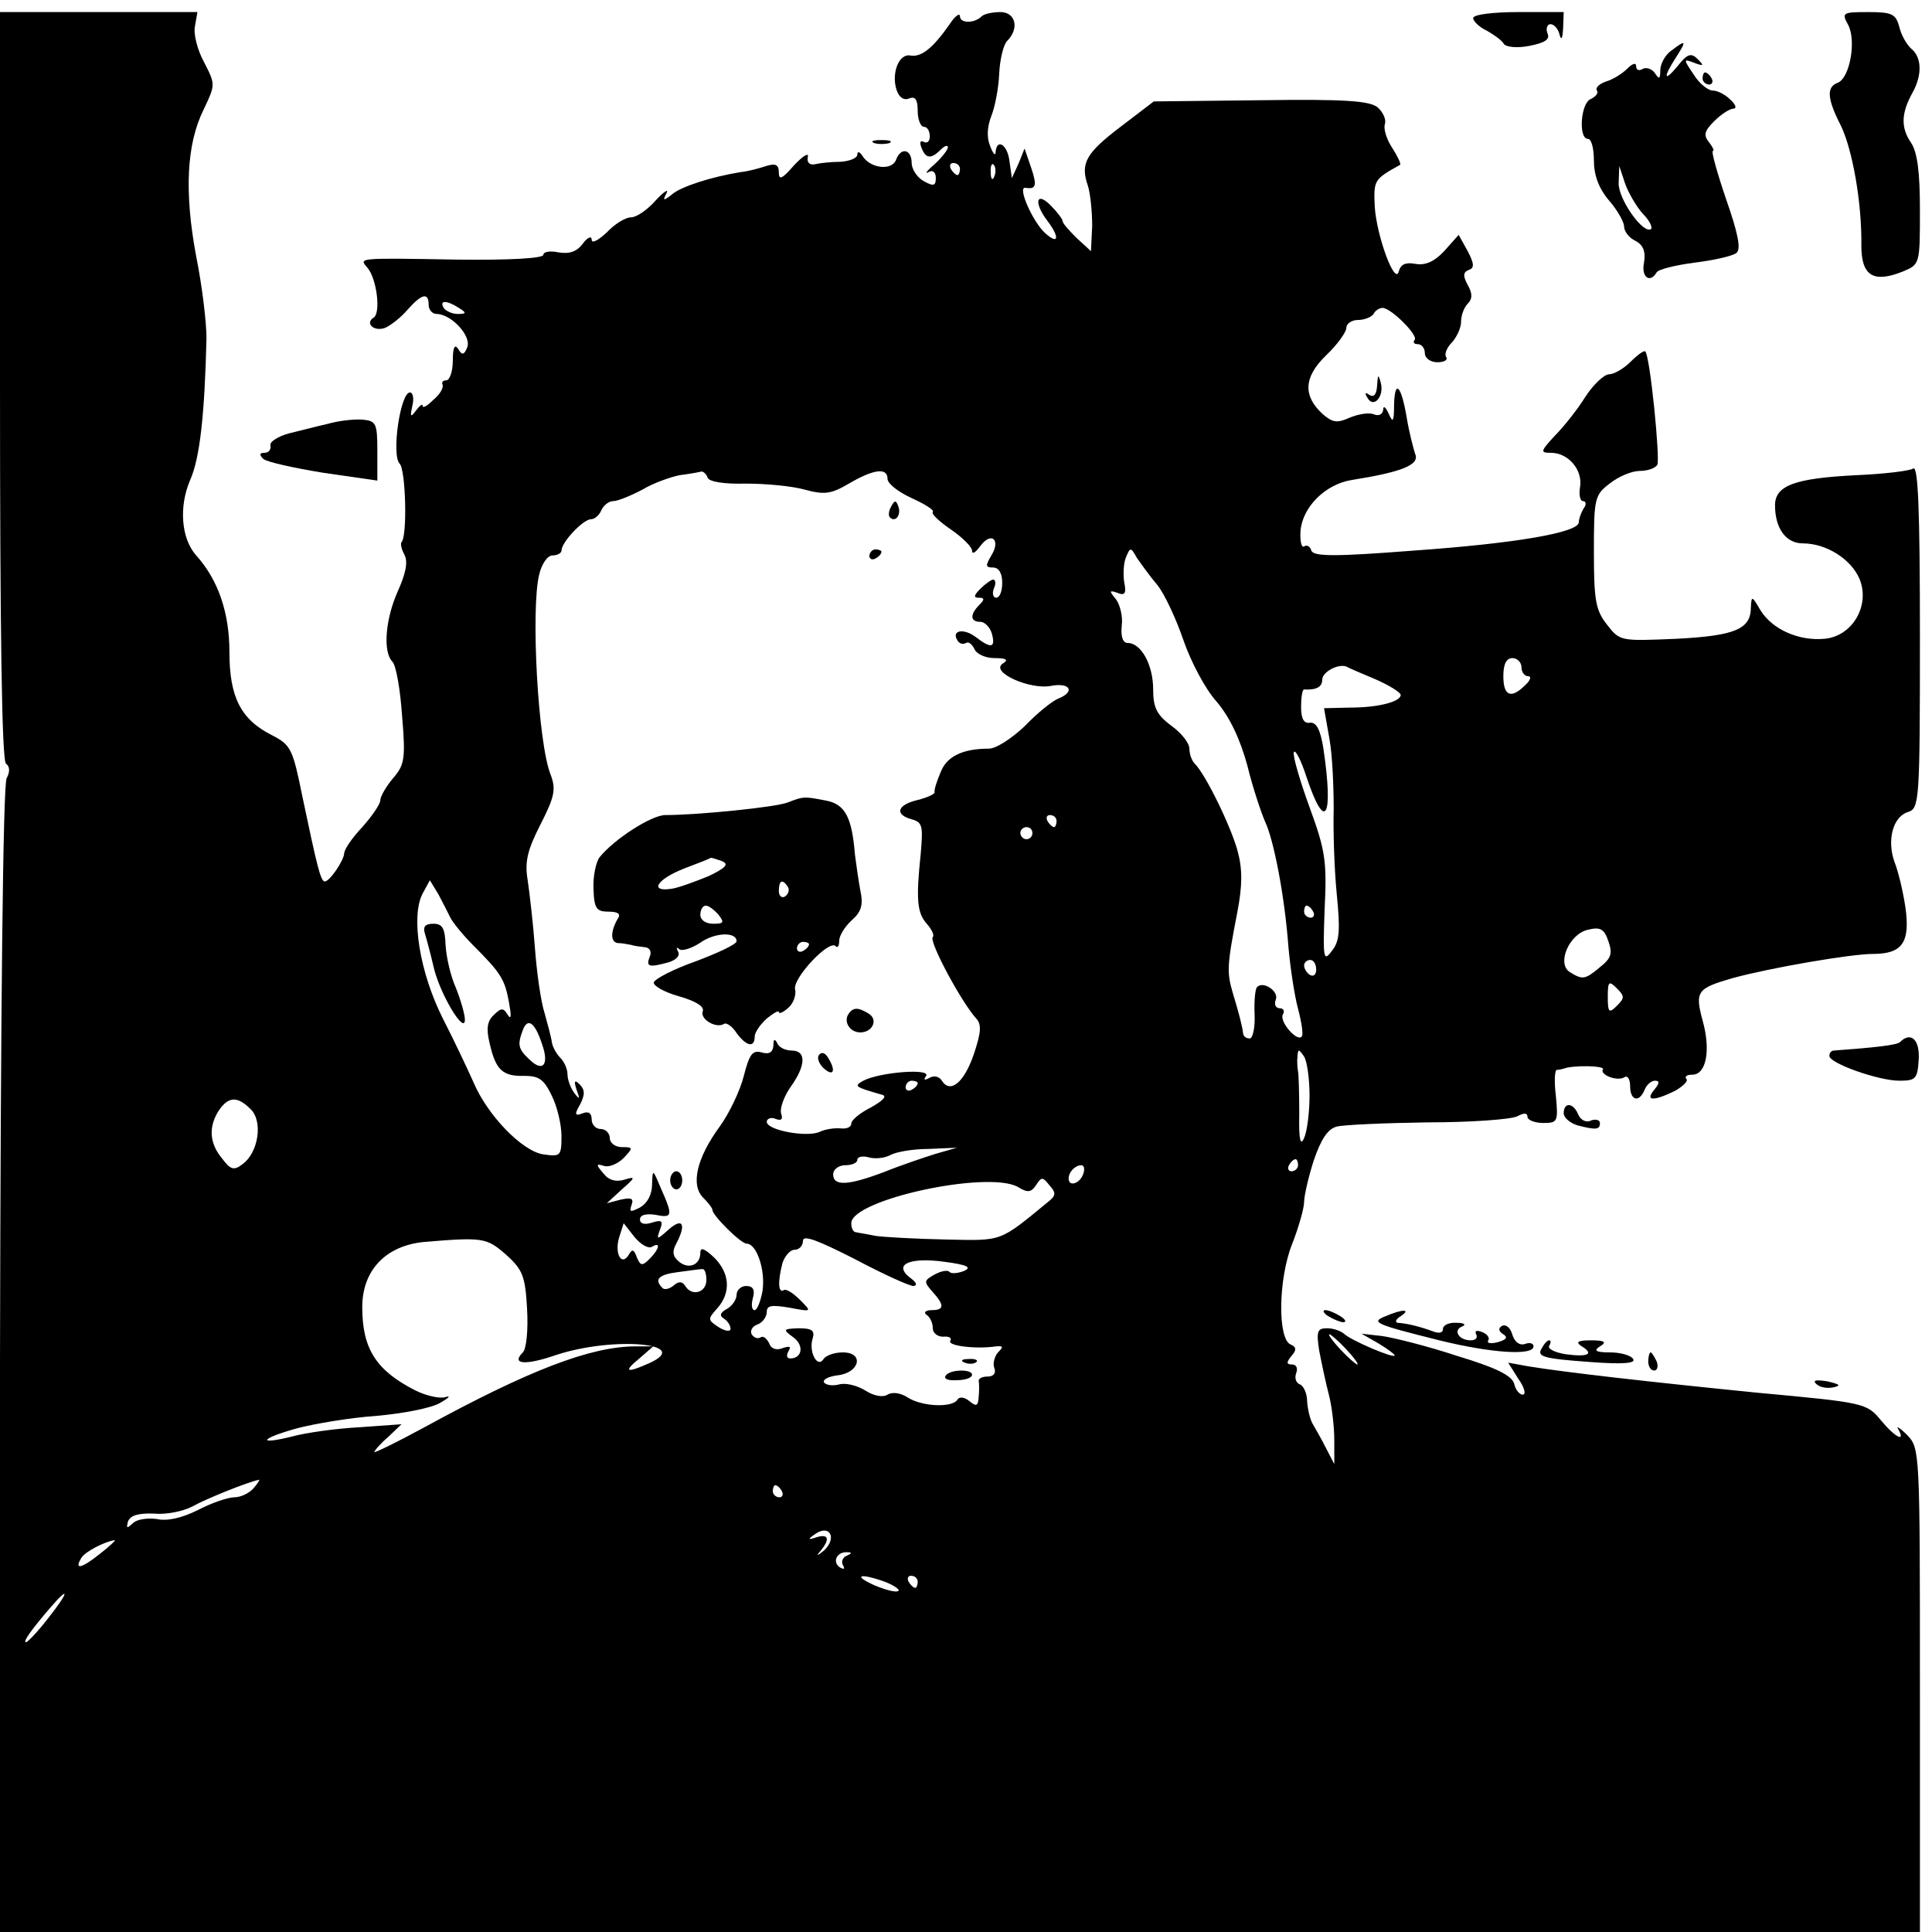 <?xml version="1.0" standalone="no"?>
<!DOCTYPE svg PUBLIC "-//W3C//DTD SVG 20010904//EN"
 "http://www.w3.org/TR/2001/REC-SVG-20010904/DTD/svg10.dtd">
<svg version="1.0" xmlns="http://www.w3.org/2000/svg"
 width="16pt" height="16pt" viewBox="0 0 16 16"
 preserveAspectRatio="xMidYMid meet">
<g transform="translate(0,16) scale(0.005,-0.005)"
fill="#000000" stroke="none">
<path d="M0 2561 c0 -404 3 -622 10 -626 6 -4 7 -13 1 -24 -6 -11 -10 -386
-11 -964 l0 -947 1590 0 1590 0 0 400 c0 396 0 401 -21 423 -12 12 -19 16 -15
10 13 -23 -5 -14 -29 15 -23 28 -28 29 -202 45 -180 18 -321 34 -382 44 l-33
6 17 -27 c10 -14 13 -26 7 -26 -5 0 -12 8 -14 18 -4 14 -31 27 -94 46 -48 16
-104 30 -124 33 l-35 4 28 -16 c15 -9 27 -18 27 -20 0 -6 -73 25 -84 36 -6 5
-18 9 -28 9 -16 0 -18 -5 -13 -37 4 -21 11 -54 16 -73 5 -19 9 -53 9 -75 l0
-40 -14 27 c-8 16 -18 33 -22 40 -4 7 -8 23 -9 37 0 13 -6 26 -12 28 -7 3 -9
11 -6 19 3 8 0 14 -7 14 -9 0 -10 3 -1 14 9 10 8 15 -1 19 -22 8 -21 108 2
166 11 28 20 60 20 70 0 10 7 41 16 69 12 35 23 52 38 56 11 3 80 6 151 7 72
0 138 5 148 10 11 6 17 6 17 -1 0 -5 12 -10 26 -10 24 0 25 2 21 45 -3 24 -2
44 2 43 3 0 8 1 11 2 15 6 68 5 65 -1 -6 -9 24 -21 36 -13 5 3 9 -4 9 -15 0
-24 15 -28 24 -6 3 8 11 15 17 15 8 0 8 -4 -1 -15 -16 -19 -1 -19 34 -2 14 8
23 17 19 20 -3 4 1 7 10 7 23 0 31 40 17 90 -13 48 -9 53 50 70 62 17 196 40
232 40 49 0 62 19 54 77 -4 27 -12 60 -18 75 -13 36 -3 75 22 83 19 6 20 15
20 291 0 209 -3 283 -11 278 -6 -4 -48 -9 -93 -11 -103 -5 -136 -17 -136 -50
0 -38 18 -63 46 -63 39 0 80 -26 94 -59 18 -44 -12 -95 -58 -99 -42 -4 -86 15
-106 47 -14 24 -15 25 -16 5 0 -36 -26 -47 -123 -52 -93 -4 -94 -4 -115 23
-19 24 -22 40 -22 121 0 88 1 94 26 113 15 12 37 21 50 21 12 0 25 4 29 10 5
9 -12 181 -20 188 -2 2 -13 -6 -24 -17 -12 -12 -28 -21 -36 -21 -8 0 -26 -17
-39 -37 -13 -21 -36 -50 -51 -65 -24 -26 -24 -28 -6 -28 29 0 53 -29 48 -57
-2 -12 0 -23 5 -23 5 0 6 -6 1 -12 -4 -7 -8 -17 -8 -23 0 -17 -104 -35 -274
-47 -129 -10 -165 -10 -169 0 -2 7 -7 10 -12 7 -4 -3 -7 8 -6 25 3 40 41 78
85 85 82 13 113 25 105 43 -3 9 -10 36 -14 60 -9 54 -20 65 -21 21 0 -28 -2
-30 -9 -14 -5 11 -9 14 -9 6 -1 -7 -7 -11 -16 -7 -8 3 -26 0 -40 -6 -20 -9
-28 -8 -44 6 -33 30 -32 61 5 97 19 18 34 39 34 46 0 7 9 13 19 13 11 0 23 5
26 10 3 6 10 10 15 10 14 0 60 -46 53 -53 -3 -4 -1 -7 5 -7 7 0 12 -7 12 -15
0 -8 9 -15 21 -15 11 0 18 4 14 9 -3 5 2 16 10 24 8 9 15 24 15 34 0 11 5 24
11 30 8 8 8 17 0 31 -8 15 -8 21 2 25 9 3 9 10 -2 31 l-15 27 -24 -27 c-17
-18 -32 -24 -48 -21 -16 3 -24 -1 -27 -12 -6 -26 -37 58 -40 107 -2 44 -1 45
42 69 2 1 -4 14 -13 28 -10 15 -15 33 -12 40 2 7 -3 19 -12 27 -13 11 -54 14
-194 12 l-177 -2 -55 -42 c-58 -44 -67 -61 -54 -98 4 -13 7 -43 7 -66 l-2 -42
-24 22 c-12 12 -23 24 -23 28 0 3 -9 15 -20 26 -24 24 -28 4 -5 -26 21 -28 18
-40 -4 -20 -20 18 -46 76 -33 75 18 -3 20 3 10 33 l-11 32 -10 -25 -11 -24 -4
28 c-3 27 -21 39 -23 15 0 -7 -4 -3 -9 10 -6 14 -5 32 2 50 6 15 12 46 13 70
1 23 7 48 13 54 21 21 14 48 -11 48 -13 0 -27 -3 -31 -7 -12 -12 -36 -12 -36
0 0 6 -8 1 -17 -13 -28 -40 -47 -55 -65 -52 -19 4 -32 -29 -23 -57 4 -12 12
-18 21 -14 10 4 14 -2 14 -21 0 -14 5 -26 10 -26 6 0 10 -7 10 -16 0 -8 -4
-12 -10 -9 -6 3 -7 -1 -4 -9 7 -19 16 -20 32 -4 7 7 12 8 12 4 0 -4 -10 -17
-22 -28 -13 -11 -17 -17 -10 -13 7 4 12 0 12 -10 0 -13 -4 -14 -20 -5 -11 6
-20 20 -20 30 0 23 -18 27 -26 5 -7 -18 -42 -14 -55 6 -5 8 -9 9 -9 3 0 -6
-13 -11 -28 -12 -15 0 -34 -2 -42 -4 -9 -2 -14 3 -12 12 2 8 -8 2 -23 -14 -19
-22 -25 -25 -25 -12 0 13 -5 16 -21 11 -12 -4 -31 -9 -42 -10 -49 -8 -99 -24
-114 -37 -14 -11 -16 -11 -9 2 4 8 -4 3 -18 -12 -14 -16 -32 -28 -41 -28 -9 0
-27 -11 -40 -25 -14 -13 -25 -19 -25 -12 0 7 -7 4 -15 -7 -10 -13 -22 -17 -40
-14 -14 3 -25 1 -25 -4 0 -6 -57 -9 -142 -8 -171 3 -163 3 -149 -14 15 -18 22
-74 10 -82 -15 -9 0 -24 19 -17 9 4 26 17 37 30 24 27 35 29 35 8 0 -8 6 -15
13 -15 24 0 58 -36 51 -55 -5 -13 -9 -14 -15 -3 -6 9 -9 2 -9 -19 0 -18 -5
-33 -11 -33 -5 0 -8 -3 -6 -7 2 -5 -4 -16 -15 -25 -10 -10 -18 -15 -18 -10 0
4 -5 0 -11 -8 -9 -12 -10 -11 -6 8 3 12 1 22 -4 22 -16 0 -31 -104 -17 -118
10 -10 13 -120 3 -130 -2 -3 0 -12 5 -21 6 -12 2 -31 -11 -60 -21 -47 -25
-101 -9 -117 6 -6 13 -46 16 -90 6 -71 4 -81 -15 -103 -11 -13 -21 -30 -21
-36 0 -7 -14 -27 -30 -45 -17 -18 -30 -37 -30 -44 -1 -12 -24 -46 -32 -46 -7
0 -13 26 -37 140 -16 79 -19 86 -50 102 -52 26 -71 63 -71 138 0 66 -19 120
-55 160 -25 28 -29 81 -10 125 16 36 24 108 27 235 0 25 -7 86 -17 135 -20
107 -16 186 12 243 20 42 20 42 1 79 -11 20 -18 47 -15 60 l4 23 -163 0 -164
0 0 -619z m1590 359 c0 -5 -2 -10 -4 -10 -3 0 -8 5 -11 10 -3 6 -1 10 4 10 6
0 11 -4 11 -10z m57 -12 c-3 -8 -6 -5 -6 6 -1 11 2 17 5 13 3 -3 4 -12 1 -19z
m-887 -218 c13 -8 13 -10 -2 -10 -9 0 -20 5 -23 10 -8 13 5 13 25 0z m412
-281 c2 -7 28 -11 63 -10 33 0 77 -4 98 -10 33 -9 44 -7 73 10 41 24 64 27 64
8 0 -8 18 -22 40 -32 22 -10 38 -20 35 -23 -3 -3 11 -16 30 -29 19 -13 35 -29
35 -35 0 -7 6 -3 14 8 18 24 34 10 18 -16 -10 -17 -10 -20 3 -20 9 0 15 -9 15
-25 0 -14 -4 -25 -10 -25 -5 0 -7 7 -4 15 4 8 3 15 -1 15 -3 0 -13 -7 -21 -15
-11 -11 -12 -15 -3 -15 10 0 10 -3 1 -12 -16 -16 -15 -28 2 -28 7 0 16 -9 19
-20 6 -23 -1 -25 -27 -5 -20 15 -41 11 -30 -6 3 -5 9 -7 14 -4 4 3 10 -2 14
-10 3 -8 18 -15 33 -15 20 0 24 -3 14 -9 -22 -14 45 -44 80 -37 32 6 40 -10
12 -21 -10 -4 -35 -24 -55 -45 -22 -21 -48 -38 -60 -38 -44 0 -70 -13 -80 -39
-6 -14 -11 -29 -10 -33 1 -3 -12 -9 -28 -13 -34 -8 -39 -24 -10 -32 18 -5 19
-11 15 -57 -8 -76 -6 -98 10 -116 8 -9 13 -19 10 -22 -7 -7 48 -109 72 -135 9
-10 8 -23 -4 -59 -16 -47 -39 -66 -53 -44 -4 7 -13 9 -20 5 -9 -5 -11 -4 -6 3
8 13 -78 6 -104 -8 -16 -9 -15 -10 30 -23 10 -2 4 -9 -17 -21 -18 -9 -33 -21
-33 -27 0 -6 -8 -9 -17 -8 -10 1 -26 -1 -36 -6 -22 -9 -87 3 -87 17 0 5 7 8
14 5 10 -4 13 -1 10 8 -3 8 4 28 15 44 26 36 27 61 2 61 -11 0 -22 6 -24 13
-4 7 -6 6 -6 -5 -1 -11 -7 -15 -20 -11 -15 4 -20 -4 -29 -39 -6 -24 -24 -62
-40 -84 -38 -52 -48 -96 -28 -117 9 -9 16 -18 16 -21 0 -9 47 -56 57 -56 16 0
31 -43 26 -78 -3 -17 -9 -32 -13 -32 -5 0 -6 9 -3 20 4 14 0 20 -11 20 -9 0
-16 -7 -16 -15 0 -7 -7 -18 -16 -23 -11 -6 -13 -11 -5 -16 6 -4 11 -11 11 -17
0 -5 -9 -4 -20 3 -18 12 -18 13 -2 31 23 26 21 58 -5 84 -16 15 -23 18 -23 8
0 -20 -19 -28 -35 -15 -11 9 -12 17 -5 30 17 32 11 44 -12 24 -20 -18 -21 -18
-15 -1 6 15 3 17 -13 12 -12 -4 -20 -2 -20 5 0 8 10 10 25 8 29 -6 30 -2 10
43 -14 33 -14 34 -15 7 0 -17 -8 -31 -20 -38 -16 -8 -18 -8 -14 4 4 11 0 13
-18 9 l-23 -6 25 23 c23 20 23 22 4 16 -14 -4 -26 -1 -35 11 -12 14 -12 16 1
12 8 -3 23 3 33 13 16 17 16 18 -3 18 -11 0 -20 7 -20 15 0 8 -7 15 -15 15 -8
0 -15 7 -15 16 0 10 -5 14 -15 10 -13 -5 -14 -2 -4 15 8 16 8 24 -1 33 -8 8
-10 6 -5 -9 6 -16 5 -17 -4 -5 -6 8 -11 22 -11 30 0 9 -5 21 -12 28 -6 6 -13
18 -14 26 -1 8 -7 30 -12 48 -6 18 -13 67 -16 108 -3 41 -9 92 -12 112 -5 30
-1 49 21 92 24 47 26 59 17 83 -21 52 -33 274 -19 331 4 18 14 32 22 32 8 0
15 4 15 8 0 14 36 52 49 52 6 0 14 7 17 15 4 8 12 15 20 15 7 0 29 9 48 19 18
11 47 21 62 24 16 2 32 5 36 6 3 0 8 -4 10 -10z m745 -178 c12 -15 31 -56 43
-91 12 -35 36 -81 55 -102 22 -26 39 -62 51 -106 9 -37 23 -78 29 -92 15 -31
33 -126 39 -208 3 -34 10 -81 16 -103 6 -23 9 -43 6 -46 -8 -9 -38 26 -31 37
3 5 1 10 -5 10 -7 0 -10 6 -7 14 6 14 -21 32 -31 21 -3 -3 -5 -23 -4 -45 1
-22 -3 -40 -8 -40 -6 0 -10 3 -11 8 -1 11 -7 34 -17 67 -10 34 -10 45 7 132 9
46 9 73 1 103 -11 41 -53 127 -71 145 -5 5 -9 16 -9 25 0 9 -13 26 -30 38 -24
18 -30 30 -30 60 0 41 -20 77 -42 77 -8 0 -12 10 -10 29 2 15 -3 35 -10 44
-11 13 -11 15 3 10 12 -5 15 -1 11 18 -2 13 -1 32 3 41 7 17 8 17 18 -1 7 -10
22 -31 34 -45z m603 -136 c0 -8 5 -15 11 -15 6 0 4 -7 -5 -15 -23 -23 -36 -18
-36 15 0 20 5 30 15 30 8 0 15 -7 15 -15z m-242 -20 c23 -10 42 -22 42 -26 0
-11 -36 -21 -84 -21 l-43 -1 9 -51 c5 -28 7 -80 7 -116 -1 -36 1 -99 5 -140 6
-61 5 -79 -8 -95 -14 -19 -15 -13 -12 69 4 80 1 98 -25 169 -16 44 -28 85 -26
91 2 6 12 -13 21 -41 31 -93 45 -68 28 47 -5 32 -12 44 -22 43 -10 -2 -15 6
-15 26 0 16 2 29 5 29 20 -1 30 4 30 16 0 13 26 27 40 22 3 -2 24 -11 48 -21z
m-528 -235 c0 -5 -2 -10 -4 -10 -3 0 -8 5 -11 10 -3 6 -1 10 4 10 6 0 11 -4
11 -10z m-40 -20 c0 -5 -4 -10 -10 -10 -5 0 -10 5 -10 10 0 6 5 10 10 10 6 0
10 -4 10 -10z m-964 -140 c4 -8 21 -29 38 -46 46 -46 52 -56 59 -94 4 -22 4
-30 -2 -21 -7 12 -11 12 -23 0 -11 -10 -13 -23 -7 -47 10 -44 21 -55 58 -54
24 0 32 -6 45 -33 9 -18 16 -48 16 -67 0 -33 -2 -34 -30 -30 -35 5 -93 65
-116 120 -9 20 -31 67 -50 104 -39 77 -54 170 -34 208 l12 22 14 -23 c7 -13
16 -31 20 -39z m1429 10 c3 -5 1 -10 -4 -10 -6 0 -11 5 -11 10 0 6 2 10 4 10
3 0 8 -4 11 -10z m475 -92 c-25 -21 -29 -21 -50 -8 -22 14 -1 63 30 70 20 5
27 2 34 -19 7 -20 5 -28 -14 -43z m-470 -4 c0 -8 -4 -12 -10 -9 -5 3 -10 10
-10 16 0 5 5 9 10 9 6 0 10 -7 10 -16z m498 -60 c-13 -13 -15 -11 -15 15 0 26
2 27 15 14 13 -13 13 -16 0 -29z m-1780 -64 c12 -34 1 -47 -22 -24 -18 17 -19
24 -10 48 8 21 20 13 32 -24z m1271 -85 c0 -27 -4 -59 -9 -70 -6 -14 -9 -3 -8
40 0 33 -1 65 -2 70 -1 6 -2 17 -1 25 1 13 2 13 11 0 5 -8 9 -37 9 -65z m-649
21 c0 -3 -4 -8 -10 -11 -5 -3 -10 -1 -10 4 0 6 5 11 10 11 6 0 10 -2 10 -4z
m-1105 -43 c21 -20 13 -72 -13 -91 -14 -11 -20 -10 -34 9 -21 25 -23 52 -6 79
16 24 31 25 53 3z m1135 -74 c-19 -6 -58 -19 -85 -30 -61 -23 -85 -24 -85 -4
0 8 9 15 20 15 11 0 20 4 20 9 0 5 9 7 19 4 11 -3 27 -1 36 4 9 5 37 10 63 10
l47 2 -35 -10z m600 -19 c0 -5 -5 -10 -11 -10 -5 0 -7 5 -4 10 3 6 8 10 11 10
2 0 4 -4 4 -10z m-356 -15 c-6 -16 -24 -21 -24 -7 0 11 11 22 21 22 5 0 6 -7
3 -15z m-78 -18 c9 14 11 14 22 0 11 -12 11 -17 0 -26 -84 -69 -76 -66 -172
-64 -50 1 -102 4 -116 6 -14 3 -28 5 -32 6 -5 0 -8 7 -8 15 0 39 226 88 276
60 16 -10 22 -9 30 3z m-636 -102 c15 9 12 -4 -4 -20 -12 -12 -15 -12 -21 2
-5 14 -8 15 -14 4 -12 -19 -24 4 -15 31 l7 22 18 -23 c10 -12 23 -20 29 -16z
m433 -65 c7 1 5 6 -6 14 -28 22 0 34 58 26 37 -5 45 -9 32 -15 -10 -4 -21 -5
-24 -2 -3 4 -14 2 -25 -4 -18 -10 -18 -12 -4 -28 21 -23 20 -31 -1 -31 -10 0
-14 -4 -8 -8 6 -4 10 -14 10 -22 0 -8 8 -14 17 -14 10 1 15 -2 12 -7 -5 -8 42
-14 76 -9 12 1 12 -1 3 -10 -6 -7 -9 -19 -6 -26 3 -8 -1 -14 -11 -14 -9 0 -15
-3 -15 -7 1 -5 1 -16 0 -27 -1 -15 -4 -16 -15 -7 -8 7 -17 8 -20 3 -8 -14 -58
-12 -82 3 -12 8 -26 10 -34 5 -8 -5 -23 -2 -37 7 -13 8 -32 13 -43 10 -11 -3
-22 -1 -25 3 -3 5 7 10 22 12 37 4 45 38 9 38 -14 0 -28 -5 -32 -11 -10 -16
-25 12 -18 34 4 13 -1 17 -23 17 -26 -1 -27 -2 -9 -15 18 -13 15 -35 -5 -35
-6 0 -7 5 -3 12 5 8 2 9 -10 5 -10 -4 -19 -1 -22 8 -4 8 -10 13 -14 10 -5 -3
-11 -1 -15 5 -3 6 1 13 9 16 9 3 16 13 16 21 0 11 8 12 38 7 37 -7 37 -7 17
13 -11 11 -23 19 -27 16 -9 -5 -10 14 -2 45 4 12 13 22 20 22 8 0 14 7 14 15
0 10 24 1 85 -30 47 -25 91 -45 98 -45z m-675 52 c28 -25 32 -36 35 -90 2 -34
-1 -66 -7 -72 -20 -20 4 -22 56 -4 95 31 227 19 153 -14 -38 -17 -43 -14 -16
8 l23 20 -29 0 c-75 0 -178 -40 -350 -134 -46 -25 -83 -43 -83 -41 0 2 10 14
23 25 l22 21 -70 -5 c-38 -2 -88 -9 -110 -15 -60 -15 -55 -4 6 13 30 8 90 18
134 21 44 4 91 13 105 22 14 8 17 12 8 9 -9 -3 -32 2 -50 11 -65 33 -88 69
-88 138 0 61 39 102 103 108 97 8 103 7 135 -21z m332 -42 c0 -21 -24 -28 -35
-10 -5 8 -11 8 -19 1 -7 -6 -16 -8 -19 -4 -14 14 -6 22 26 26 17 2 35 5 40 5
4 1 7 -7 7 -18z m1060 -115 c13 -14 21 -25 18 -25 -2 0 -15 11 -28 25 -13 14
-21 25 -18 25 2 0 15 -11 28 -25z m-1810 -230 c-7 -8 -21 -15 -32 -15 -10 0
-37 -9 -60 -21 -26 -13 -51 -19 -68 -15 -15 2 -33 0 -40 -7 -10 -9 -11 -9 -8
3 4 10 17 14 43 13 21 -2 49 4 64 12 21 12 93 41 110 44 2 1 -2 -6 -9 -14z
m875 -5 c3 -5 1 -10 -4 -10 -6 0 -11 5 -11 10 0 6 2 10 4 10 3 0 8 -4 11 -10z
m70 -98 c-11 -9 -14 -10 -7 -2 17 20 15 30 -5 24 -15 -5 -16 -4 -3 5 24 17 37
-6 15 -27z m-1200 -6 c-30 -24 -43 -27 -30 -6 6 10 39 27 55 29 3 1 -8 -10
-25 -23z m1237 -3 c-6 -2 -9 -10 -6 -15 4 -7 2 -8 -5 -4 -13 9 -5 26 12 25 9
0 8 -2 -1 -6z m64 -43 c15 -6 25 -13 22 -15 -3 -3 -20 1 -39 9 -38 17 -25 21
17 6z m54 0 c0 -5 -2 -10 -4 -10 -3 0 -8 5 -11 10 -3 6 -1 10 4 10 6 0 11 -4
11 -10z m-1440 -60 c-17 -22 -34 -40 -37 -40 -6 0 10 22 41 58 32 37 30 25 -4
-18z"/>
<path d="M1476 2361 c-4 -7 -5 -15 -2 -18 9 -9 19 4 14 18 -4 11 -6 11 -12 0z"/>
<path d="M1440 2279 c0 -5 5 -7 10 -4 6 3 10 8 10 11 0 2 -4 4 -10 4 -5 0 -10
-5 -10 -11z"/>
<path d="M1305 1871 c-19 -8 -150 -21 -203 -21 -23 0 -85 -40 -109 -70 -6 -8
-11 -32 -10 -52 1 -33 5 -38 25 -38 16 0 21 -4 15 -12 -12 -21 -12 -38 0 -40
7 0 17 -2 22 -3 6 -2 16 -3 24 -4 7 -1 11 -7 7 -16 -6 -16 -2 -18 31 -9 13 4
20 11 16 18 -3 6 -3 8 2 4 4 -4 20 1 34 10 25 18 61 19 61 3 0 -5 -30 -19 -67
-33 -37 -13 -68 -29 -70 -35 -2 -5 16 -16 41 -23 28 -8 43 -17 40 -25 -5 -13
22 -29 35 -21 4 3 14 -4 21 -15 16 -22 30 -25 30 -6 0 7 9 20 20 30 11 9 20
14 20 11 0 -4 7 -1 16 7 8 7 13 21 11 30 -5 18 56 83 67 72 3 -4 6 0 6 9 0 8
9 23 21 34 16 14 19 26 14 49 -3 16 -7 44 -9 60 -5 61 -16 83 -48 89 -36 7
-37 7 -63 -3z m-110 -97 c13 -5 8 -11 -21 -25 -22 -9 -49 -19 -61 -21 -38 -6
-26 15 19 33 24 9 44 17 45 18 1 1 9 -2 18 -5z m110 -43 c3 -5 1 -12 -5 -16
-5 -3 -10 1 -10 9 0 18 6 21 15 7z m-115 -46 c10 -13 9 -15 -9 -15 -12 0 -21
6 -21 15 0 8 4 15 9 15 5 0 14 -7 21 -15z m150 -49 c0 -3 -4 -8 -10 -11 -5 -3
-10 -1 -10 4 0 6 5 11 10 11 6 0 10 -2 10 -4z"/>
<path d="M1405 1520 c-8 -13 3 -30 20 -30 20 0 30 21 14 31 -18 11 -26 11 -34
-1z"/>
<path d="M1356 1452 c-3 -5 1 -15 9 -22 16 -14 20 -3 6 19 -5 8 -11 9 -15 3z"/>
<path d="M1110 1245 c0 -8 5 -15 10 -15 6 0 10 7 10 15 0 8 -4 15 -10 15 -5 0
-10 -7 -10 -15z"/>
<path d="M704 1653 c3 -10 10 -36 15 -58 12 -46 51 -109 51 -84 0 9 -7 33 -15
53 -9 20 -16 52 -17 71 -1 27 -5 35 -20 35 -14 0 -18 -5 -14 -17z"/>
<path d="M1598 943 c7 -3 16 -2 19 1 4 3 -2 6 -13 5 -11 0 -14 -3 -6 -6z"/>
<path d="M1566 921 c-3 -5 5 -8 19 -7 14 0 25 4 25 9 0 10 -38 9 -44 -2z"/>
<path d="M2440 3170 c0 -5 10 -15 23 -21 12 -7 25 -16 28 -22 4 -5 22 -7 42
-3 26 5 35 11 30 21 -3 8 0 15 5 15 6 0 13 -8 15 -17 3 -11 5 -7 6 10 l1 27
-75 0 c-42 0 -75 -4 -75 -10z"/>
<path d="M3061 3159 c14 -26 3 -88 -17 -96 -19 -7 -18 -26 5 -71 19 -39 35
-127 34 -199 0 -50 20 -62 68 -43 29 12 29 12 29 102 0 62 -4 96 -15 112 -17
25 -16 49 3 83 16 29 15 58 -2 72 -8 7 -17 23 -20 36 -6 22 -12 25 -52 25 -42
0 -44 -1 -33 -21z"/>
<path d="M2768 3116 c-10 -7 -18 -22 -18 -32 0 -15 -2 -16 -9 -5 -5 7 -14 10
-20 7 -6 -4 -11 -2 -11 4 0 7 -6 5 -15 -4 -8 -8 -24 -18 -35 -21 -11 -4 -18
-10 -15 -15 3 -4 -2 -10 -10 -14 -17 -6 -21 -66 -5 -66 6 0 10 -16 10 -36 0
-24 8 -46 25 -66 14 -16 25 -36 25 -43 0 -8 8 -19 19 -24 13 -7 17 -18 14 -36
-5 -24 10 -35 21 -16 3 5 32 12 63 16 32 4 63 11 69 16 8 6 3 32 -17 89 -15
44 -25 80 -22 80 3 0 0 6 -6 14 -10 12 -8 19 8 35 12 12 26 21 32 21 6 0 4 7
-5 15 -8 8 -21 15 -29 15 -8 0 -23 12 -32 27 -17 25 -17 26 1 19 16 -6 17 -5
6 6 -11 11 -17 9 -33 -11 -23 -28 -25 -20 -3 14 18 28 17 30 -8 11z m-47 -270
c11 -11 16 -22 14 -25 -12 -11 -55 49 -54 76 l1 28 10 -30 c6 -16 19 -38 29
-49z"/>
<path d="M2820 3070 c0 -5 5 -10 11 -10 5 0 7 5 4 10 -3 6 -8 10 -11 10 -2 0
-4 -4 -4 -10z"/>
<path d="M1448 2963 c6 -2 18 -2 25 0 6 3 1 5 -13 5 -14 0 -19 -2 -12 -5z"/>
<path d="M2281 2562 c-1 -15 -5 -21 -13 -16 -7 5 -8 3 -3 -5 10 -18 28 2 22
25 -4 15 -5 14 -6 -4z"/>
<path d="M543 2498 c-18 -4 -48 -12 -65 -16 -18 -5 -32 -14 -30 -20 1 -7 -3
-12 -10 -12 -8 0 -9 -3 -2 -10 5 -5 50 -15 99 -23 l90 -13 0 49 c0 46 -2 50
-25 52 -14 1 -40 -2 -57 -7z"/>
<path d="M3147 1474 c-5 -5 -41 -9 -109 -14 -5 0 -8 -4 -8 -9 0 -12 81 -41
116 -41 27 0 30 3 32 35 2 33 -13 47 -31 29z"/>
<path d="M2590 1356 c0 -7 10 -16 23 -20 31 -8 37 -7 37 4 0 5 -7 7 -15 4 -8
-4 -17 1 -21 10 -8 20 -24 21 -24 2z"/>
<path d="M2200 1020 c8 -5 20 -10 25 -10 6 0 3 5 -5 10 -8 5 -19 10 -25 10 -5
0 -3 -5 5 -10z"/>
<path d="M2295 1020 c-25 -10 -19 -13 89 -40 85 -21 156 -26 156 -10 0 5 -6 7
-14 4 -9 -3 -17 3 -21 15 -3 12 -11 18 -17 15 -7 -4 -6 -9 2 -14 8 -5 5 -9 -9
-13 -12 -3 -19 -2 -16 3 3 4 -2 11 -11 14 -8 3 -12 2 -9 -4 3 -6 -1 -10 -9
-10 -20 0 -30 17 -14 23 7 3 3 6 -9 6 -13 1 -23 -4 -23 -10 0 -7 -7 -8 -17 -4
-19 7 -41 13 -58 14 -5 1 -3 6 5 11 18 12 3 12 -25 0z"/>
<path d="M2555 969 c-11 -16 -3 -19 80 -25 53 -4 75 -2 70 5 -3 6 -21 11 -38
11 -24 0 -28 3 -17 10 12 7 8 10 -15 10 -22 0 -26 -3 -15 -10 21 -13 10 -18
-27 -13 -18 3 -30 9 -27 14 3 5 3 9 0 9 -3 0 -8 -5 -11 -11z"/>
<path d="M2730 945 c0 -8 4 -15 10 -15 5 0 7 7 4 15 -4 8 -8 15 -10 15 -2 0
-4 -7 -4 -15z"/>
<path d="M3008 908 c6 -6 18 -8 28 -6 14 3 12 5 -9 10 -19 3 -25 2 -19 -4z"/>
</g>
</svg>
